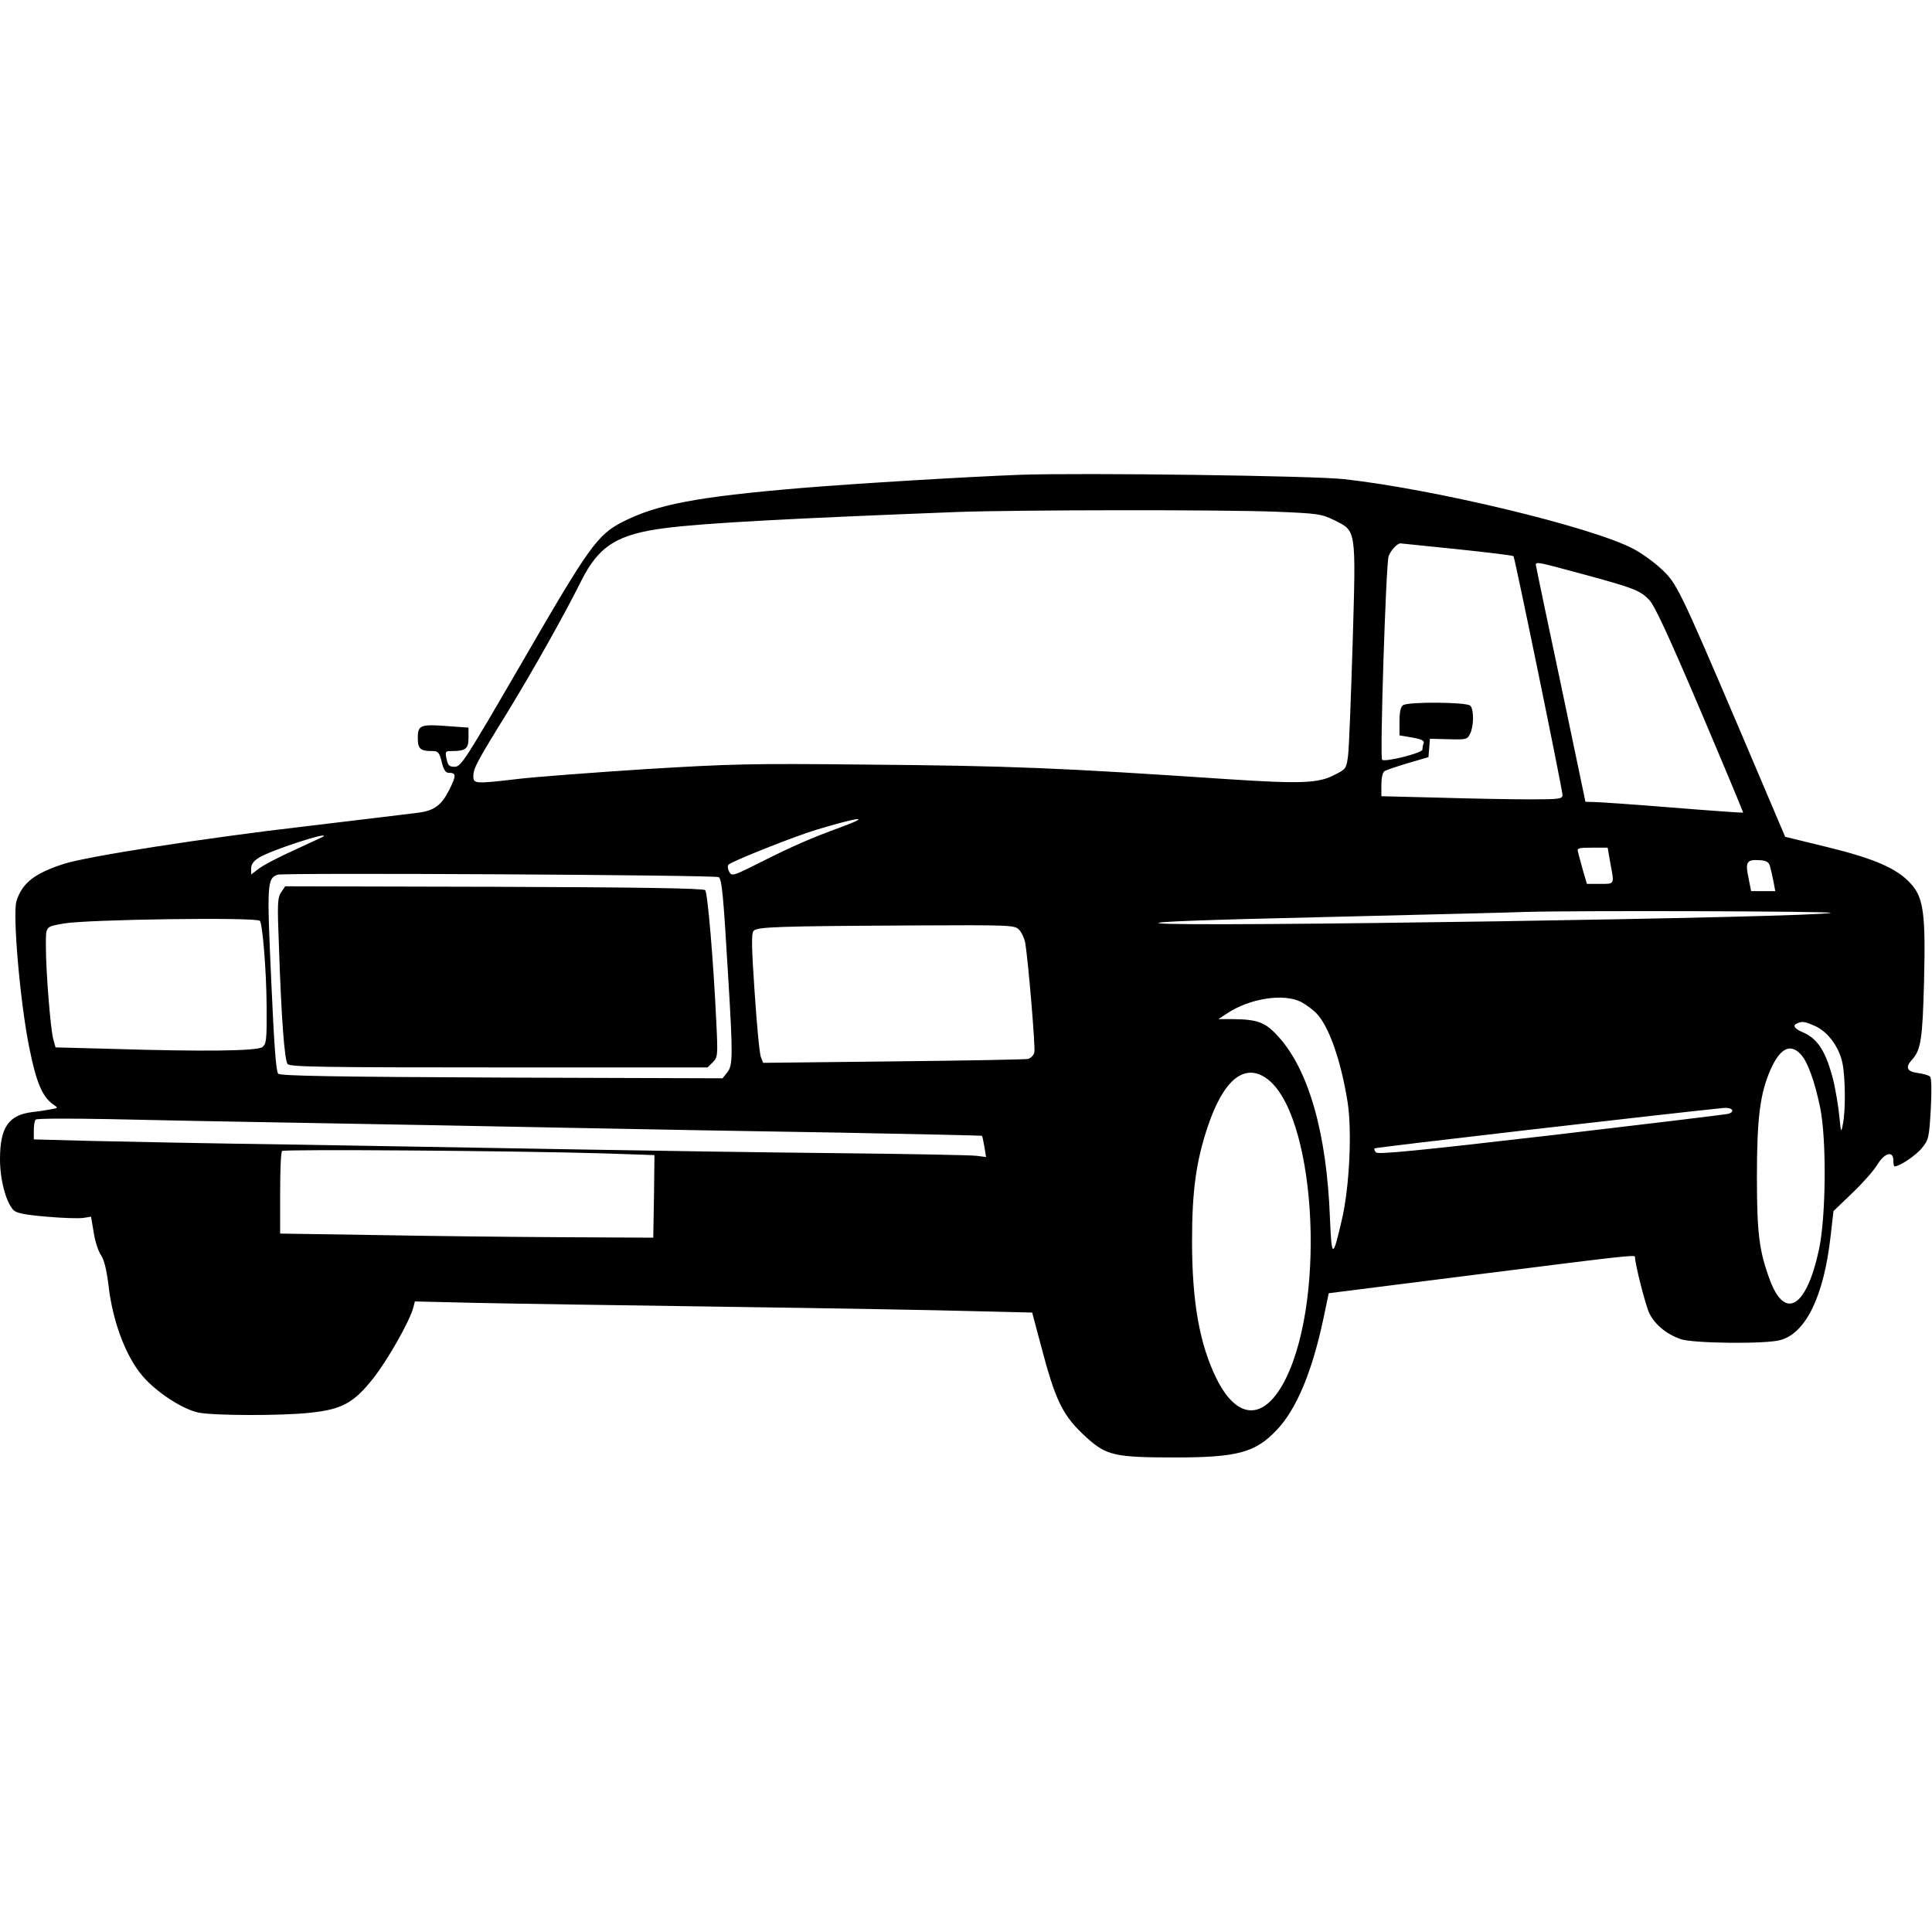 <?xml version="1.0" standalone="no"?>
<!DOCTYPE svg PUBLIC "-//W3C//DTD SVG 20010904//EN"
 "http://www.w3.org/TR/2001/REC-SVG-20010904/DTD/svg10.dtd">
<svg version="1.0" xmlns="http://www.w3.org/2000/svg"
 width="800pt" height="800pt" viewBox="0 0 800 800"
 preserveAspectRatio="xMidYMid meet">

<g transform="translate(0,800) scale(0.1,-0.1)"
fill="#000000" stroke="none">
<path d="M4225 6034 c-216 -8 -682 -36 -910 -55 -428 -36 -595 -68 -735 -139
-106 -54 -139 -100 -414 -575 -239 -412 -257 -440 -283 -440 -23 0 -28 5 -34
33 -6 30 -5 32 20 32 59 0 71 9 71 55 l0 42 -82 6 c-117 9 -128 5 -128 -48 0
-46 10 -55 60 -55 24 0 29 -5 39 -45 8 -33 16 -45 29 -45 32 0 32 -11 2 -71
-32 -63 -61 -85 -126 -94 -22 -3 -230 -28 -464 -56 -423 -49 -909 -125 -1005
-156 -122 -39 -174 -80 -197 -155 -16 -55 15 -417 53 -605 29 -145 54 -204 99
-236 22 -15 21 -15 -7 -20 -15 -3 -52 -9 -80 -12 -98 -12 -133 -64 -133 -195
0 -84 24 -176 55 -210 12 -13 45 -20 138 -28 67 -6 136 -8 153 -5 l31 5 11
-65 c5 -36 19 -78 30 -94 13 -19 23 -59 31 -123 18 -161 79 -316 156 -394 61
-63 156 -122 216 -135 61 -13 342 -14 462 -1 133 14 181 40 262 142 60 76 153
239 167 296 l6 23 254 -6 c139 -3 602 -10 1028 -16 426 -6 887 -14 1025 -18
l249 -6 33 -124 c64 -245 92 -303 195 -396 80 -72 117 -80 363 -80 258 0 332
20 420 112 83 86 148 242 195 463 l22 105 617 78 c594 75 651 82 651 73 0 -30
45 -206 60 -235 24 -47 70 -85 129 -106 52 -18 353 -21 413 -4 106 29 180 182
208 429 l12 105 78 75 c43 41 90 94 104 118 30 49 66 58 66 17 0 -14 2 -25 5
-25 20 0 88 45 113 76 28 34 30 42 37 161 4 79 3 129 -3 135 -5 5 -28 12 -51
15 -46 6 -53 24 -22 57 35 39 42 87 48 321 7 280 -2 348 -54 405 -56 63 -149
104 -345 152 l-176 43 -187 440 c-252 590 -262 611 -328 671 -29 27 -80 64
-113 81 -169 90 -821 247 -1199 289 -125 14 -1075 27 -1340 18z m1061 -153
c169 -7 185 -9 237 -34 94 -47 92 -30 78 -511 -7 -226 -15 -435 -19 -465 -7
-53 -8 -56 -57 -80 -66 -35 -142 -37 -447 -17 -698 47 -898 55 -1493 60 -473
5 -556 3 -915 -19 -217 -14 -452 -32 -521 -40 -179 -21 -189 -21 -189 10 0 33
11 55 144 270 106 174 231 396 303 540 73 146 151 194 353 219 158 20 507 39
1205 66 258 9 1098 10 1321 1z m747 -155 c126 -13 231 -26 234 -29 6 -7 202
-962 203 -989 0 -16 -13 -18 -133 -18 -74 0 -242 3 -375 7 l-242 6 0 48 c0 27
5 51 13 56 6 4 50 19 97 33 l85 25 3 38 3 38 77 -2 c72 -2 78 -1 89 22 16 31
17 101 1 117 -15 15 -255 17 -278 2 -10 -6 -15 -27 -15 -67 l0 -58 53 -9 c39
-7 51 -13 47 -24 -3 -7 -5 -19 -5 -26 0 -14 -156 -53 -167 -42 -10 9 16 813
27 843 10 26 36 53 49 53 3 0 109 -11 234 -24z m527 -105 c206 -56 231 -66
268 -104 23 -23 79 -144 212 -456 99 -233 179 -425 178 -426 -2 -1 -133 8
-293 21 -159 13 -306 23 -325 23 l-35 1 -99 473 c-55 259 -102 483 -104 496
-6 29 -18 30 198 -28z m-3075 -1045 c-126 -46 -202 -79 -337 -147 -115 -58
-118 -58 -129 -38 -6 12 -7 25 -2 29 14 14 273 117 363 144 175 53 235 60 105
12z m-2146 -40 c-2 -1 -55 -26 -118 -55 -63 -28 -130 -63 -148 -77 l-33 -25 0
25 c0 17 10 31 33 45 48 30 293 110 266 87z m5329 -110 c17 -90 19 -86 -43
-86 l-54 0 -17 58 c-8 31 -18 65 -20 75 -5 15 3 17 59 17 l64 0 11 -64z m662
-16 c4 -14 10 -42 14 -62 l7 -38 -50 0 -50 0 -11 56 c-14 66 -7 76 49 72 27
-2 36 -8 41 -28z m-4354 -42 c13 -9 19 -69 39 -408 20 -332 20 -372 -4 -401
l-19 -24 -914 3 c-698 3 -916 7 -926 16 -9 9 -17 117 -29 388 -18 398 -17 420
26 436 26 9 1812 -1 1827 -10z m4604 -148 c-57 -19 -2696 -60 -2780 -43 -31 6
179 14 700 26 410 10 779 19 820 21 209 6 1282 3 1260 -4z m-6504 -33 c11 -11
27 -205 28 -350 1 -146 -1 -160 -18 -173 -23 -16 -241 -19 -629 -7 l-227 6
-10 36 c-11 44 -30 277 -30 383 0 84 -3 80 74 94 97 17 796 27 812 11z m3143
-36 c11 -11 22 -35 26 -53 13 -79 43 -437 38 -456 -3 -12 -15 -24 -27 -27 -11
-2 -263 -7 -558 -10 l-538 -6 -9 23 c-6 13 -17 132 -26 266 -13 188 -14 246
-5 257 14 17 88 20 673 23 391 2 408 1 426 -17z m1169 -300 c20 -11 49 -32 64
-48 51 -53 101 -196 128 -366 19 -118 8 -355 -24 -489 -37 -161 -42 -160 -49
8 -13 351 -88 614 -214 752 -53 59 -85 71 -188 72 l-60 0 35 23 c94 63 235 85
308 48z m2129 -100 c52 -24 98 -86 112 -152 12 -57 14 -194 2 -254 -7 -38 -8
-36 -15 35 -4 41 -15 104 -23 140 -31 125 -65 179 -129 206 -35 15 -43 29 -21
37 21 9 31 7 74 -12z m-63 -114 c30 -30 60 -112 83 -224 27 -133 24 -452 -5
-587 -51 -239 -140 -295 -203 -127 -45 121 -54 194 -54 431 0 239 13 342 56
440 39 88 80 110 123 67z m-2213 -100 c203 -136 254 -897 84 -1244 -87 -177
-201 -177 -288 -1 -70 142 -101 318 -101 568 0 211 17 331 65 475 64 191 149
263 240 202z m1916 -149 c-12 -3 -343 -43 -735 -89 -544 -63 -715 -80 -724
-71 -6 6 -9 14 -6 17 4 4 1205 143 1443 167 36 4 53 -14 22 -24z m-5877 -38
c294 -5 778 -14 1075 -20 297 -6 803 -15 1124 -20 322 -6 586 -12 587 -13 2
-2 6 -22 10 -45 l7 -43 -39 5 c-22 3 -282 8 -579 11 -297 3 -767 10 -1045 15
-278 5 -804 14 -1170 20 -366 5 -765 13 -887 16 l-223 6 0 37 c0 21 3 41 8 45
4 5 140 5 302 2 162 -4 536 -11 830 -16z m1223 -126 l207 -7 -2 -171 -3 -171
-380 2 c-209 1 -557 5 -772 9 l-393 6 0 168 c0 91 3 170 8 174 7 8 962 1 1335
-10z"/>
<path d="M1164 4305 c-15 -22 -16 -48 -9 -223 10 -300 23 -472 36 -488 10 -12
147 -14 875 -14 l864 0 21 21 c21 21 22 27 15 168 -12 257 -36 535 -46 545 -8
8 -285 12 -875 14 l-864 2 -17 -25z"/>
</g>
</svg>
